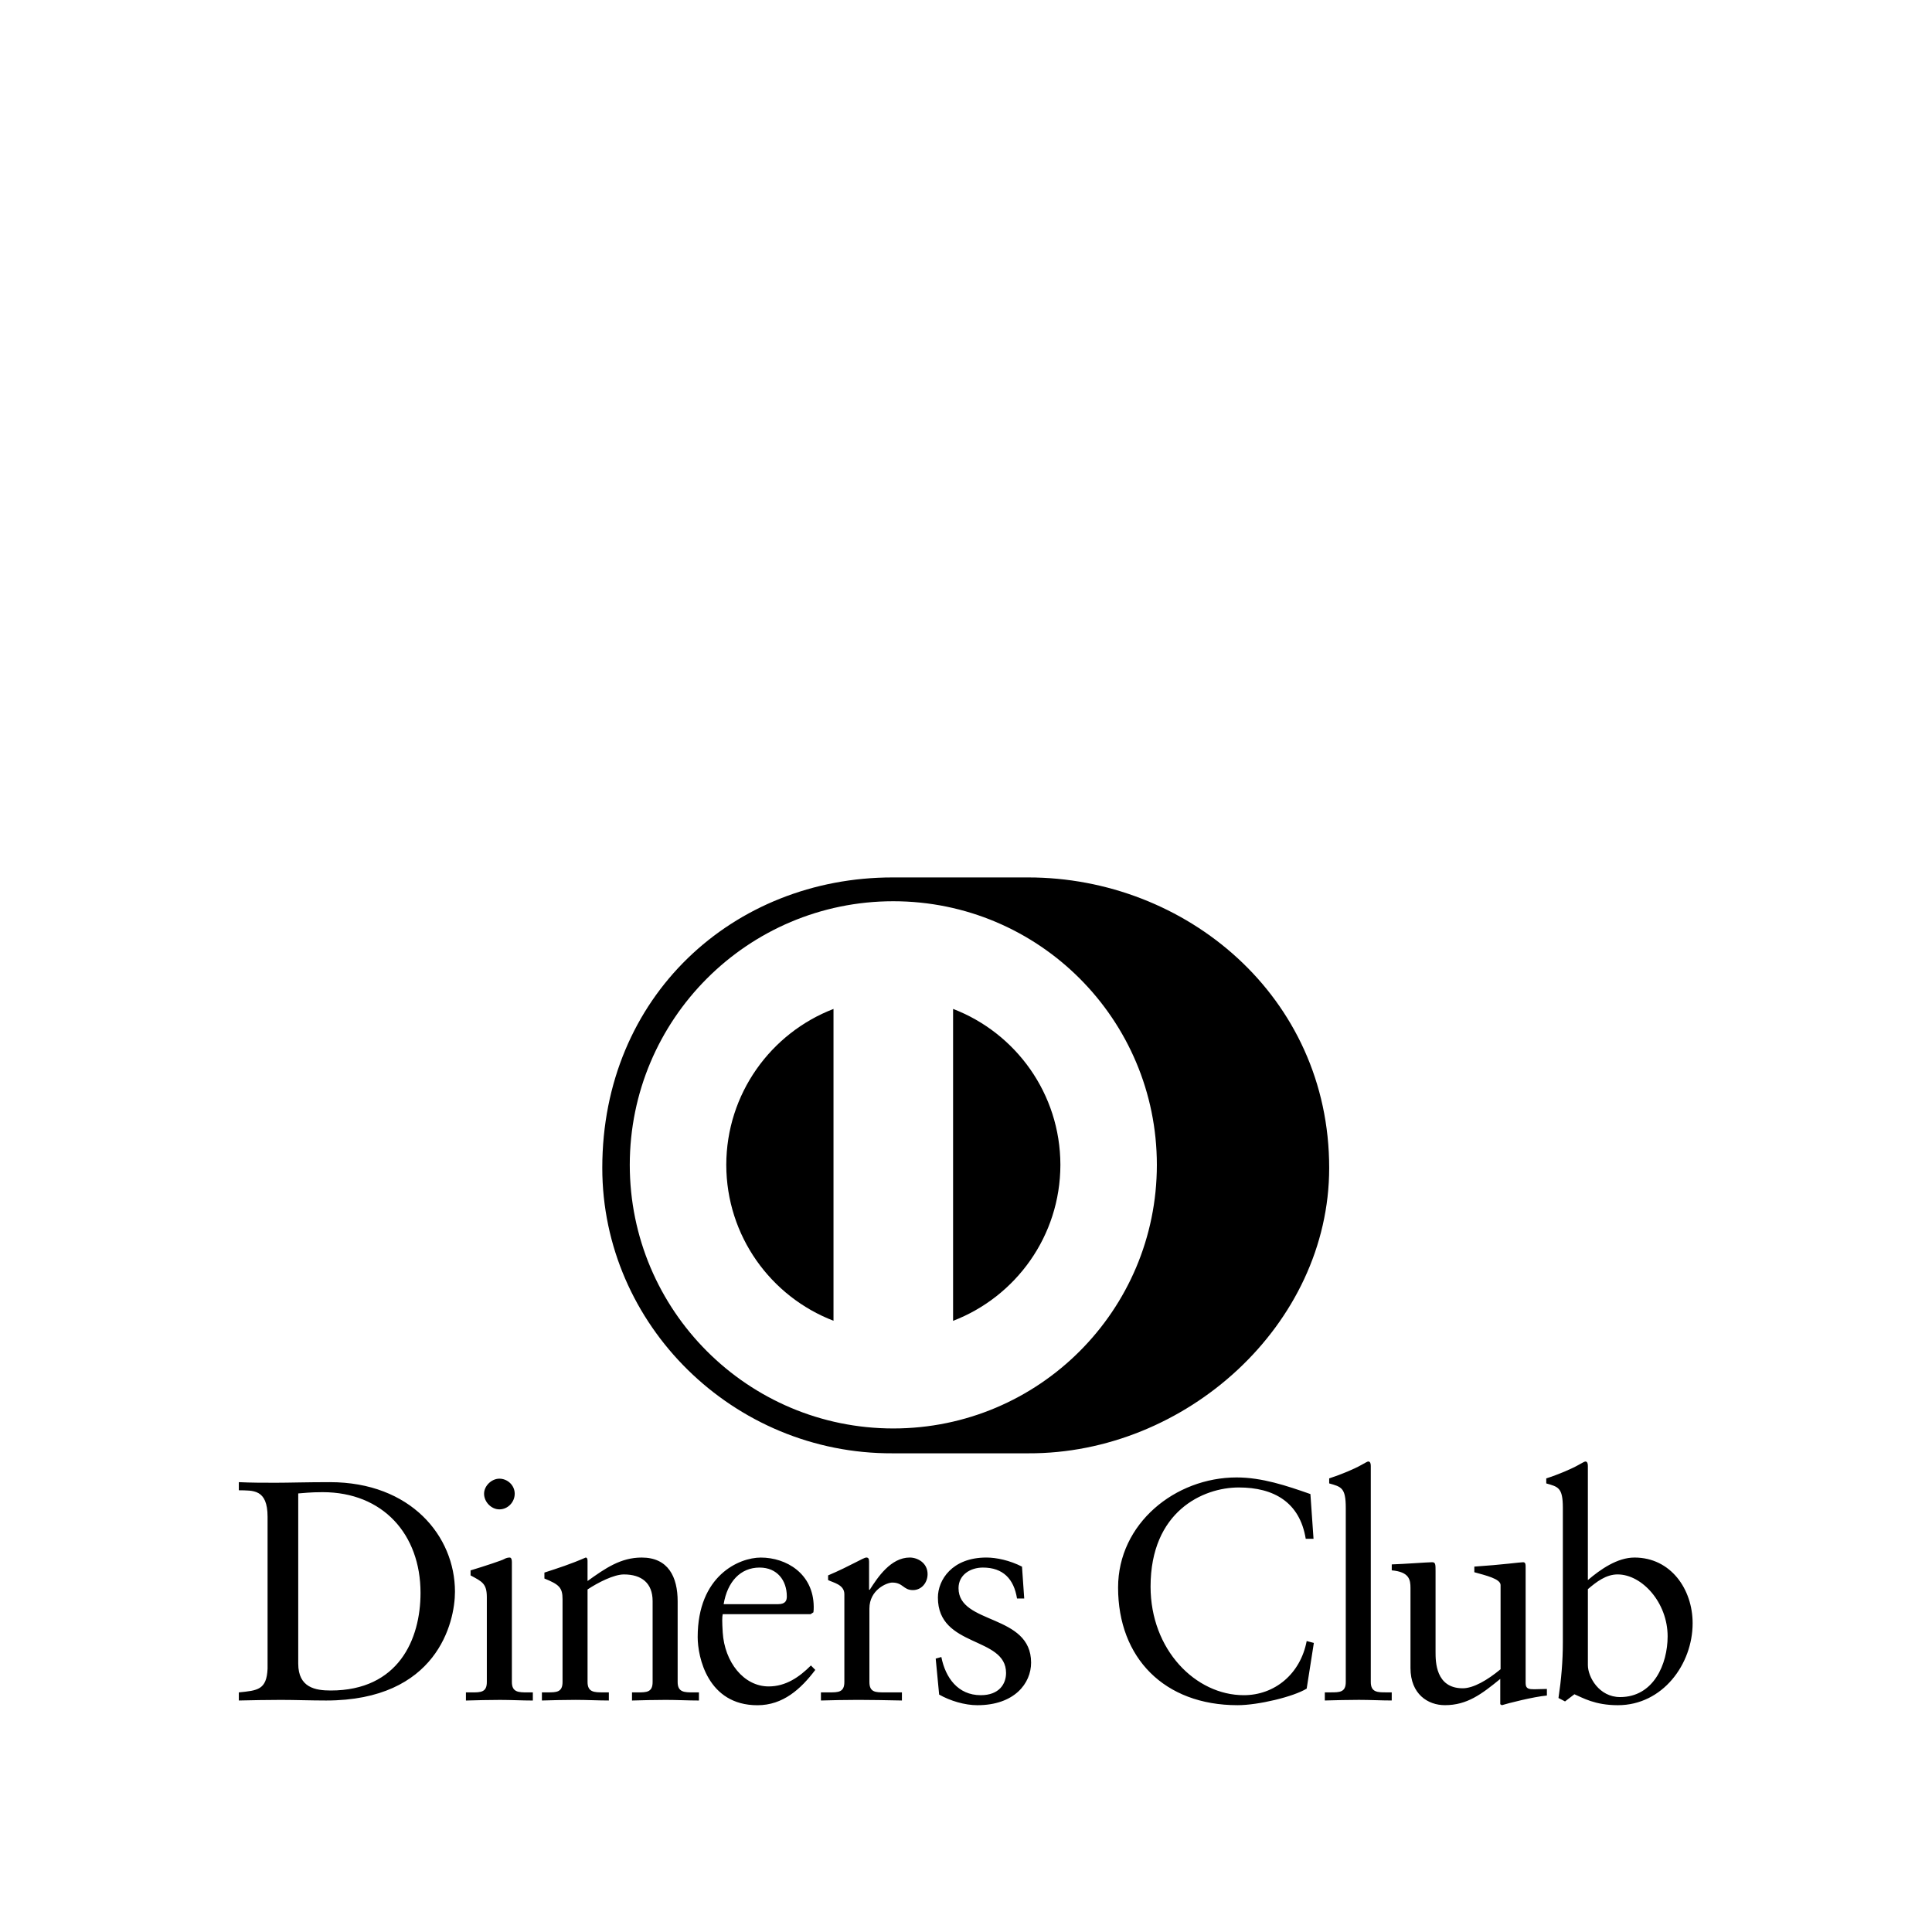 <svg viewBox="0 0 1195 1195" xmlns="http://www.w3.org/2000/svg"><path d="M655.886 720.507c-.072-44.032-27.597-81.582-66.375-96.461v192.932c38.78-14.909 66.304-52.429 66.375-96.471zm-140.34 96.42v-192.87c-38.758 14.909-66.243 52.439-66.325 96.45.082 44.012 27.566 81.521 66.325 96.42zm36.598 81.991h83.783c97.351.461 186.215-79.401 186.215-176.548 0-106.25-88.862-179.681-186.215-179.65h-83.784c-98.519-.031-179.61 73.421-179.61 179.65-.01 97.178 81.081 177.019 179.61 176.548zm.39-341.473c90.05.031 163.01 73.001 163.02 163.062-.01 90.05-72.98 163.011-163.02 163.041-90.03-.03-162.98-72.99-163-163.041.03-90.061 72.98-163.041 163-163.062zM204.024 916.756c-14.326 0-25.354.369-33.474.369-7.557 0-15.288 0-22.825-.369v5.028c8.704.195 17.776-.952 17.776 16.446v93.85c-.553 13.159-6.174 13.548-17.776 14.715v5.018c8.704-.185 17.224-.379 25.927-.379 9.093 0 18.186.379 28.058.379 68.485 0 79.698-48.169 79.698-67.338-.01-34.263-27.29-67.717-77.383-67.717zm.563 128.871c-9.472 0-20.12-1.741-20.12-16.64V923.73c3.501-.205 7.157-.778 15.093-.778 37.335 0 60.55 26.122 60.55 62.29 0 28.836-13.722 60.385-55.523 60.385zm112.025-5.233v-74.281c0-1.557-.399-2.724-1.362-2.724-.973 0-2.119.205-3.492.983-.758.584-11.612 4.229-20.695 6.963v3.102c7.158 3.85 10.055 5.028 10.055 13.538v52.429c0 6.4-3.88 6.4-9.287 6.4h-3.645v5.028c7.148-.195 14.121-.389 21.084-.389 6.953 0 13.721.389 20.306.389v-5.028h-3.287c-5.417-.01-9.677-.01-9.677-6.41zm-7.73-106.803c5.211 0 9.481-4.444 9.481-9.677s-4.464-9.308-9.482-9.308c-4.833 0-9.472 4.454-9.472 9.308-.01 5.038 4.434 9.677 9.472 9.677zm110.264 106.803v-49.92c0-15.094-5.806-27.085-22.23-27.085-12.975 0-22.458 6.594-33.506 14.52v-12.585c0-1.536-.574-1.936-1.147-1.936-9.288 4.076-17.214 6.595-25.529 9.298v3.676c9.072 3.676 11.213 5.601 11.213 12.759v51.261c0 6.4-3.86 6.4-9.278 6.4h-3.482v5.028c6.963-.194 13.937-.389 20.89-.389 6.962 0 13.741.389 20.51.389v-5.028h-3.472c-5.427 0-9.697 0-9.697-6.4V983.12c6.41-4.26 16.281-9.288 22.457-9.288 11.05 0 17.787 5.406 17.787 16.456v50.105c0 6.4-3.85 6.4-9.277 6.4h-3.47v5.028c6.952-.195 13.925-.389 20.9-.389 6.952 0 13.711.389 20.5.389v-5.028h-3.482c-5.427 0-9.687 0-9.687-6.4zm56.3 2.714c-15.453 0-27.29-15.094-28.427-33.464-.399-6.585-.399-9.482 0-11.223h54.354l1.751-1.157c.185-1.178.185-2.325.185-3.492-.185-20.51-17.019-30.372-32.707-30.372-13.538 0-39.065 11.223-39.065 49.162 0 12.37 6.195 42.179 36.956 42.179 15.851 0 26.88-10.056 35.79-21.852l-2.705-2.745c-7.147 7.158-15.483 12.964-26.132 12.964zm-5.612-73.523c10.844 0 16.834 7.936 16.834 17.808 0 2.314-.574 4.833-5.397 4.833h-33.68c2.325-13.947 10.445-22.64 22.241-22.64zm92.876-6.206c-11.786 0-19.927 12.39-24.75 19.938h-.409v-17.408c0-1.946-.574-2.529-1.71-2.529-1.762 0-9.502 5.038-23.634 11.049v2.887c2.908 1.546 10.055 2.714 10.055 8.704v54.364c0 6.4-3.87 6.4-9.267 6.4h-5.223v5.028c6.963-.194 15.094-.389 23.02-.389 8.335 0 16.434.185 27.074.389v-5.028h-10.824c-5.427 0-9.288 0-9.288-6.4v-45.455c0-11.612 10.824-16.067 14.121-16.067 6.76 0 6.76 4.659 12.78 4.659 5.416 0 9.082-4.659 9.082-9.882-.01-6.973-6.195-10.26-11.029-10.26zm30.168 18.975c0-8.315 7.342-12.769 15.084-12.769 12.4 0 19.16 6.973 21.095 19.149h4.455l-1.372-19.722c-7.537-3.87-15.85-5.632-22.037-5.632-21.269 0-29.983 13.937-29.983 24.771 0 31.15 42.158 23.798 42.158 46.633 0 6.769-4.26 13.742-15.646 13.742-14.13 0-21.863-10.844-24.382-23.614l-3.492.983 2.13 22.251c6.77 3.87 15.862 6.574 23.593 6.574 23.02 0 33.28-13.558 33.28-26.327 0-30.372-44.882-23.388-44.882-46.039zm176.445 66.171c-29.788 0-57.662-28.048-57.662-67.154 0-46.438 32.307-61.327 54.57-61.327 21.657 0 37.713 9.104 41.4 31.734h4.822l-1.925-27.658c-14.899-5.223-29.982-10.281-45.65-10.281-37.918 0-73.308 28.457-73.308 68.117 0 43.54 28.621 72.755 73.881 72.755 12.78 0 34.642-5.223 42.773-10.26l4.434-28.252-4.434-1.157c-3.88 20.337-19.763 33.485-38.902 33.485zm78.551-8.131V906.701c0-1.557-.389-2.724-1.567-2.724-.573 0-2.13.983-4.24 2.13-4.066 2.325-12.196 5.817-19.927 8.325v3.092c7.362 2.12 10.26 2.509 10.26 15.094v107.755c0 6.4-3.88 6.4-9.308 6.4h-3.655v5.028c7.168-.194 14.131-.389 21.095-.389 6.973 0 13.742.389 20.295.389v-5.028h-3.266c-5.438.021-9.687.021-9.687-6.38zm95.775.768v-71.383c0-2.14 0-3.492-1.567-3.492-1.925 0-12.769 1.546-30.167 2.703v3.481c6.953 1.946 16.231 4.066 16.231 7.916v52.081c-8.12 6.748-16.825 11.786-23.399 11.786-16.814 0-16.814-16.64-16.814-22.457v-49.91c0-4.26 0-5.611-2.15-5.611-2.529 0-17.97 1.157-24.944 1.351v3.676c10.813.962 11.582 5.806 11.582 10.834v49.551c0 16.24 10.834 23.01 21.28 23.01 13.741 0 22.66-6.769 34.252-16.24v15.657l.973.604c3.676-1.157 19.548-5.222 27.874-5.98v-4.075c-2.529 0-5.417.194-7.74.194-3.288-.01-5.408-.194-5.408-3.697zm67.318-77.773c-10.649 0-21.095 7.363-28.826 13.937v-70.615c0-1.557-.389-2.724-1.536-2.724-.594 0-2.14.983-4.27 2.13-4.066 2.324-12.165 5.817-19.927 8.325v3.092c7.342 2.12 10.26 2.509 10.26 15.094v83.2c0 11.797-.983 23.019-2.703 34.437l4.055 2.12 5.796-4.434c5.038 2.12 12.575 6.769 26.88 6.769 27.678 0 46.244-25.354 46.244-50.698 0-21.074-13.527-40.633-35.973-40.633zm-8.899 86.303c-12.964 0-19.917-12.39-19.917-19.753v-47.001c5.222-4.455 11.202-9.114 18.381-9.114 15.094 0 30.946 17.408 30.946 38.298-.01 17.244-8.714 37.571-29.409 37.571z"/></svg>
